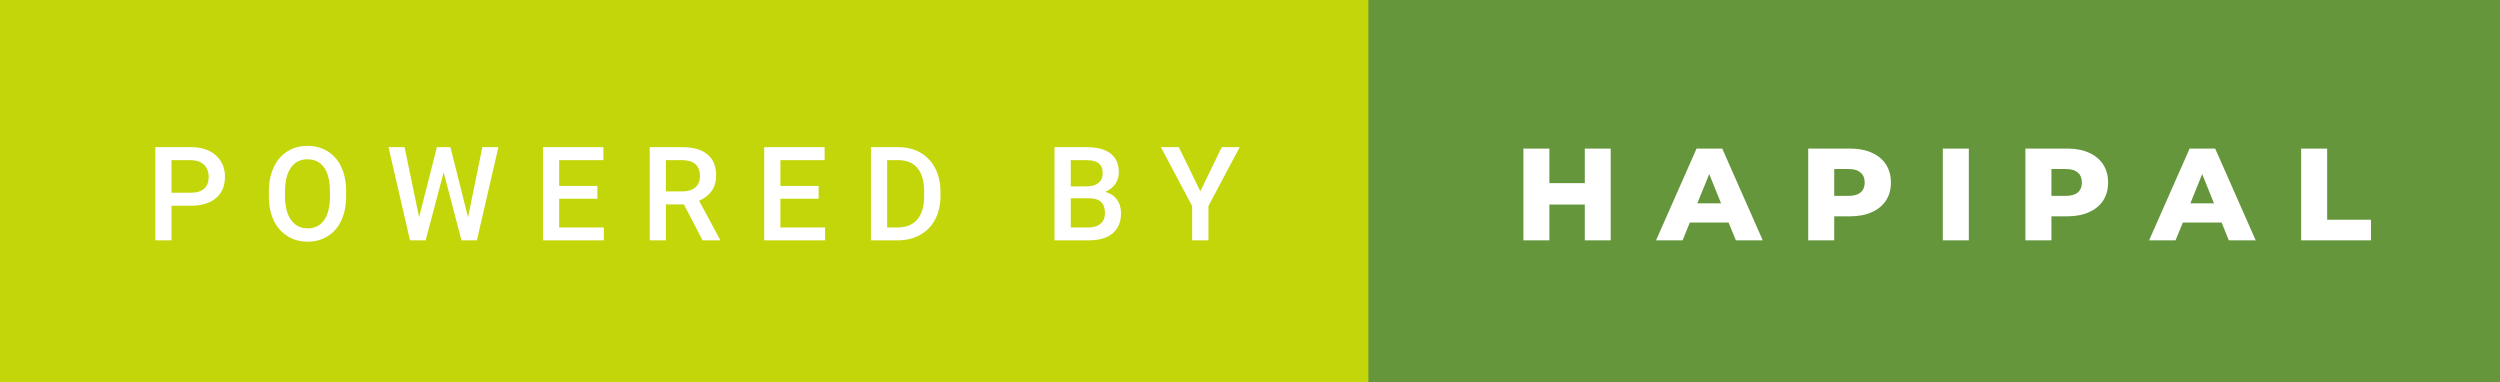 <svg xmlns="http://www.w3.org/2000/svg" width="228.83" height="35" viewBox="0 0 228.83 35"><rect x="0" y="0" width="228.83" height="35" fill="#333333" stroke="none"/><rect class="svg__rect" x="0" y="0" width="127.25" height="35" fill="#C3D60A"/><rect class="svg__rect" x="125.25" y="0" width="103.58" height="35" fill="#65963C"/><path class="svg__text" d="M15.70 22L14.22 22L14.22 13.47L17.48 13.47Q18.91 13.47 19.75 14.21Q20.59 14.96 20.59 16.18L20.59 16.18Q20.59 17.44 19.77 18.13Q18.95 18.83 17.46 18.83L17.46 18.83L15.70 18.83L15.70 22ZM15.70 14.66L15.70 17.64L17.48 17.64Q18.27 17.64 18.69 17.27Q19.10 16.90 19.10 16.19L19.10 16.19Q19.10 15.50 18.68 15.09Q18.26 14.68 17.52 14.66L17.52 14.66L15.70 14.66ZM24.61 18.00L24.61 18.00L24.61 17.52Q24.61 16.28 25.05 15.32Q25.49 14.37 26.30 13.86Q27.10 13.35 28.14 13.35Q29.19 13.35 29.99 13.85Q30.80 14.35 31.24 15.29Q31.68 16.23 31.68 17.48L31.68 17.48L31.68 17.96Q31.68 19.21 31.25 20.16Q30.82 21.10 30.01 21.61Q29.21 22.12 28.16 22.12L28.16 22.12Q27.12 22.12 26.31 21.61Q25.50 21.10 25.05 20.17Q24.61 19.23 24.61 18.00ZM26.09 17.46L26.09 17.96Q26.09 19.36 26.64 20.13Q27.18 20.90 28.16 20.90L28.16 20.90Q29.14 20.90 29.67 20.15Q30.20 19.40 30.20 17.96L30.20 17.96L30.20 17.51Q30.20 16.09 29.67 15.34Q29.13 14.58 28.14 14.58L28.14 14.58Q27.18 14.58 26.64 15.33Q26.10 16.09 26.09 17.46L26.09 17.46ZM37.53 22L35.56 13.47L37.03 13.47L38.36 19.88L39.99 13.47L41.23 13.47L42.84 19.89L44.15 13.47L45.62 13.47L43.65 22L42.24 22L40.61 15.77L38.96 22L37.53 22ZM55.27 22L49.70 22L49.70 13.47L55.23 13.47L55.23 14.66L51.18 14.66L51.18 17.02L54.68 17.02L54.68 18.19L51.18 18.19L51.18 20.82L55.27 20.82L55.27 22ZM60.95 22L59.47 22L59.47 13.47L62.47 13.47Q63.95 13.47 64.75 14.13Q65.55 14.79 65.55 16.05L65.55 16.05Q65.55 16.90 65.14 17.48Q64.72 18.06 63.99 18.37L63.99 18.37L65.90 21.92L65.90 22L64.31 22L62.60 18.71L60.95 18.71L60.95 22ZM60.95 14.66L60.95 17.52L62.48 17.52Q63.23 17.52 63.65 17.15Q64.07 16.77 64.07 16.11L64.07 16.11Q64.07 15.43 63.68 15.05Q63.29 14.68 62.52 14.66L62.52 14.66L60.95 14.66ZM75.52 22L69.95 22L69.95 13.47L75.48 13.47L75.48 14.66L71.43 14.66L71.43 17.02L74.93 17.02L74.93 18.19L71.43 18.19L71.43 20.82L75.52 20.82L75.52 22ZM82.17 22L79.72 22L79.72 13.47L82.24 13.47Q83.37 13.47 84.25 13.97Q85.12 14.48 85.60 15.40Q86.08 16.33 86.08 17.52L86.08 17.52L86.08 17.95Q86.08 19.16 85.60 20.08Q85.12 21.00 84.22 21.50Q83.33 22 82.17 22L82.17 22ZM81.20 14.66L81.20 20.82L82.17 20.82Q83.33 20.82 83.96 20.09Q84.58 19.36 84.59 17.99L84.59 17.99L84.59 17.52Q84.59 16.13 83.99 15.40Q83.39 14.66 82.24 14.66L82.24 14.66L81.20 14.66ZM99.64 22L96.52 22L96.52 13.47L99.45 13.47Q100.89 13.47 101.65 14.05Q102.41 14.63 102.41 15.78L102.41 15.78Q102.41 16.36 102.09 16.83Q101.77 17.30 101.16 17.56L101.16 17.56Q101.86 17.75 102.23 18.26Q102.61 18.78 102.61 19.51L102.61 19.51Q102.61 20.71 101.84 21.36Q101.07 22 99.64 22L99.64 22ZM98.01 18.15L98.01 20.82L99.65 20.82Q100.35 20.82 100.74 20.47Q101.14 20.13 101.14 19.51L101.14 19.51Q101.14 18.18 99.78 18.15L99.78 18.15L98.01 18.15ZM98.01 14.66L98.01 17.06L99.46 17.06Q100.15 17.06 100.54 16.75Q100.93 16.43 100.93 15.86L100.93 15.86Q100.93 15.23 100.57 14.95Q100.21 14.66 99.45 14.66L99.45 14.66L98.01 14.66ZM109.12 18.86L106.26 13.47L107.90 13.47L109.87 17.51L111.83 13.47L113.47 13.47L110.61 18.86L110.61 22L109.12 22L109.12 18.86Z" fill="#FFFFFF"/><path class="svg__text" d="M141.82 22L139.44 22L139.44 13.60L141.82 13.60L141.82 16.76L145.06 16.76L145.06 13.60L147.43 13.60L147.43 22L145.06 22L145.06 18.72L141.82 18.72L141.82 22ZM154.01 22L151.58 22L155.29 13.60L157.64 13.60L161.35 22L158.89 22L158.22 20.37L154.67 20.37L154.01 22ZM156.45 15.93L155.36 18.61L157.53 18.61L156.45 15.93ZM167.89 22L165.51 22L165.51 13.60L169.35 13.60Q170.49 13.60 171.33 13.98Q172.17 14.35 172.63 15.06Q173.08 15.76 173.08 16.71L173.08 16.71Q173.08 17.66 172.63 18.35Q172.17 19.05 171.33 19.42Q170.49 19.80 169.35 19.80L169.35 19.80L167.89 19.80L167.89 22ZM167.89 15.47L167.89 17.93L169.20 17.93Q169.94 17.93 170.31 17.61Q170.68 17.29 170.68 16.71L170.68 16.71Q170.68 16.12 170.31 15.80Q169.94 15.47 169.20 15.47L169.20 15.47L167.89 15.47ZM180.21 22L177.83 22L177.83 13.60L180.21 13.60L180.21 22ZM187.77 22L185.39 22L185.39 13.60L189.23 13.60Q190.37 13.60 191.21 13.98Q192.05 14.35 192.51 15.06Q192.96 15.76 192.96 16.71L192.96 16.71Q192.96 17.66 192.51 18.35Q192.05 19.05 191.21 19.42Q190.37 19.80 189.23 19.80L189.23 19.80L187.77 19.80L187.77 22ZM187.77 15.47L187.77 17.93L189.08 17.93Q189.82 17.93 190.19 17.61Q190.56 17.29 190.56 16.71L190.56 16.71Q190.56 16.12 190.19 15.80Q189.82 15.47 189.08 15.47L189.08 15.47L187.77 15.47ZM199.13 22L196.71 22L200.42 13.60L202.76 13.60L206.47 22L204.01 22L203.35 20.37L199.80 20.37L199.13 22ZM201.57 15.93L200.49 18.61L202.65 18.61L201.57 15.93ZM217.02 22L210.63 22L210.63 13.60L213.01 13.60L213.01 20.11L217.02 20.11L217.02 22Z" fill="#FFFFFF" x="138.25"/></svg>